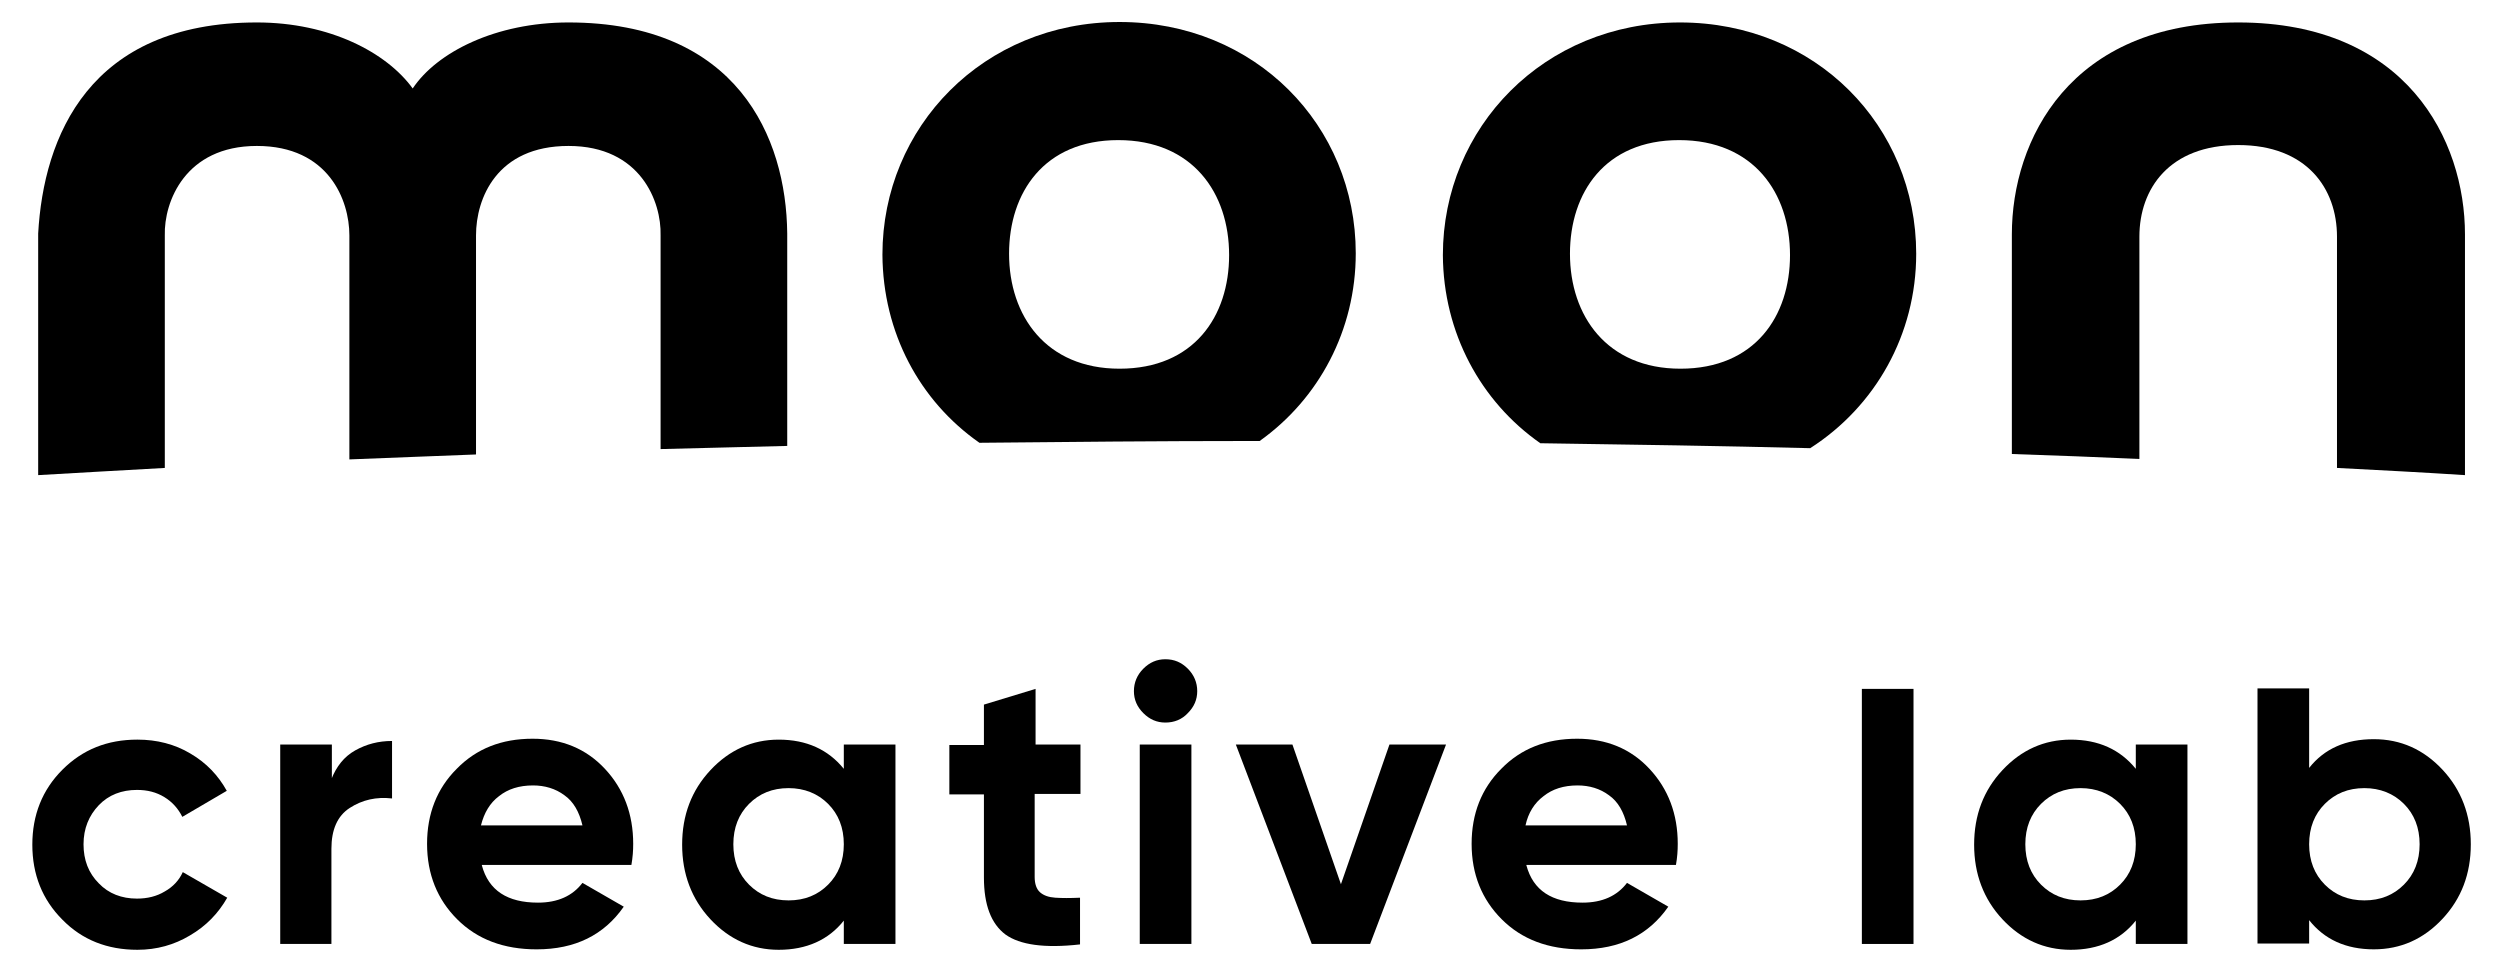 <?xml version="1.0" encoding="utf-8"?>
<!-- Generator: Adobe Illustrator 19.2.0, SVG Export Plug-In . SVG Version: 6.00 Build 0)  -->
<svg version="1.1" id="Layer_1" xmlns="http://www.w3.org/2000/svg" xmlns:xlink="http://www.w3.org/1999/xlink" x="0px" y="0px"
	 viewBox="0 0 556.7 216.7" style="enable-background:new 0 0 556.7 216.7;" xml:space="preserve">
<style type="text/css">
	.st0{fill:#FFFFFF;}
</style>
<g>
	<g>
		<g>
			<g>
				<path d="M30.6,211.5c-6.7,0-12.3-2.2-16.7-6.7c-4.5-4.5-6.7-10.1-6.7-16.7s2.2-12.2,6.7-16.7c4.5-4.5,10-6.7,16.7-6.7
					c4.3,0,8.3,1,11.8,3.1c3.6,2.1,6.2,4.9,8.1,8.3l-9.9,5.8c-0.9-1.8-2.2-3.3-4-4.4c-1.8-1.1-3.8-1.6-6.1-1.6
					c-3.4,0-6.3,1.1-8.5,3.4c-2.2,2.3-3.4,5.2-3.4,8.7c0,3.5,1.1,6.4,3.4,8.7c2.2,2.3,5.1,3.4,8.5,3.4c2.3,0,4.4-0.5,6.2-1.6
					c1.8-1,3.2-2.5,4-4.3l9.9,5.7c-2,3.5-4.7,6.3-8.3,8.4C38.8,210.4,34.9,211.5,30.6,211.5z"/>
			</g>
			<g>
				<path d="M73.8,173.5c1.1-2.8,2.8-5,5.3-6.4c2.5-1.4,5.2-2.1,8.2-2.1v12.8c-3.5-0.4-6.6,0.3-9.4,2.1c-2.8,1.8-4.1,4.9-4.1,9.1
					v21.2H62.4v-44.4h11.5V173.5z"/>
			</g>
			<g>
				<path d="M107.3,192.7c1.5,5.6,5.7,8.3,12.5,8.3c4.4,0,7.7-1.5,9.9-4.4l9.2,5.3c-4.4,6.3-10.8,9.5-19.4,9.5
					c-7.3,0-13.2-2.2-17.7-6.7c-4.4-4.4-6.7-10-6.7-16.8c0-6.7,2.2-12.3,6.6-16.7c4.4-4.5,10-6.7,16.9-6.7c6.5,0,11.9,2.2,16.1,6.7
					c4.2,4.5,6.3,10.1,6.3,16.7c0,1.5-0.1,3-0.4,4.7H107.3z M107.1,183.8h22.6c-0.7-3-2-5.3-4-6.7c-2-1.5-4.4-2.2-7-2.2
					c-3.1,0-5.6,0.8-7.6,2.4C109.1,178.8,107.8,181,107.1,183.8z"/>
			</g>
			<g>
				<path d="M187.9,165.8h11.5v44.4h-11.5V205c-3.4,4.3-8.3,6.5-14.5,6.5c-5.9,0-11-2.3-15.2-6.8c-4.2-4.5-6.3-10.1-6.3-16.6
					c0-6.6,2.1-12.1,6.3-16.6c4.2-4.5,9.3-6.8,15.2-6.8c6.2,0,11,2.2,14.5,6.5V165.8z M166.8,197c2.3,2.3,5.2,3.5,8.8,3.5
					c3.6,0,6.5-1.2,8.8-3.5c2.3-2.3,3.5-5.3,3.5-9s-1.2-6.7-3.5-9c-2.3-2.3-5.3-3.5-8.8-3.5c-3.6,0-6.5,1.2-8.8,3.5
					c-2.3,2.3-3.5,5.3-3.5,9S164.5,194.7,166.8,197z"/>
			</g>
			<g>
				<path d="M240.4,176.8h-10v18.5c0,1.5,0.4,2.7,1.2,3.4c0.8,0.7,1.9,1.1,3.4,1.2c1.5,0.1,3.3,0.1,5.5,0v10.4
					c-7.9,0.9-13.4,0.1-16.6-2.2c-3.2-2.4-4.8-6.6-4.8-12.7v-18.5h-7.7v-11h7.7v-9l11.5-3.5v12.4h10V176.8z"/>
			</g>
			<g>
				<path d="M259.5,160.9c-1.9,0-3.5-0.7-4.9-2.1c-1.4-1.4-2.1-3-2.1-4.9c0-1.9,0.7-3.6,2.1-5c1.4-1.4,3-2.1,4.9-2.1
					c2,0,3.6,0.7,5,2.1c1.4,1.4,2.1,3.1,2.1,5c0,1.9-0.7,3.5-2.1,4.9C263.2,160.2,261.5,160.9,259.5,160.9z M253.8,210.2v-44.4h11.5
					v44.4H253.8z"/>
			</g>
			<g>
				<path d="M309.4,165.8H322l-16.9,44.4h-13l-16.9-44.4h12.6l10.8,31.1L309.4,165.8z"/>
			</g>
			<g>
				<path d="M339.9,192.7c1.5,5.6,5.7,8.3,12.5,8.3c4.4,0,7.7-1.5,9.9-4.4l9.2,5.3c-4.4,6.3-10.8,9.5-19.4,9.5
					c-7.3,0-13.2-2.2-17.7-6.7c-4.4-4.4-6.7-10-6.7-16.8c0-6.7,2.2-12.3,6.6-16.7c4.4-4.5,10-6.7,16.9-6.7c6.5,0,11.9,2.2,16.1,6.7
					c4.2,4.5,6.3,10.1,6.3,16.7c0,1.5-0.1,3-0.4,4.7H339.9z M339.7,183.8h22.6c-0.7-3-2-5.3-4-6.7c-2-1.5-4.4-2.2-7-2.2
					c-3.1,0-5.6,0.8-7.6,2.4C341.7,178.8,340.3,181,339.7,183.8z"/>
			</g>
			<g>
				<path d="M414.6,210.2v-56.8h11.5v56.8H414.6z"/>
			</g>
			<g>
				<path d="M475.6,165.8h11.5v44.4h-11.5V205c-3.4,4.3-8.3,6.5-14.5,6.5c-5.9,0-11-2.3-15.2-6.8c-4.2-4.5-6.3-10.1-6.3-16.6
					c0-6.6,2.1-12.1,6.3-16.6c4.2-4.5,9.3-6.8,15.2-6.8c6.2,0,11,2.2,14.5,6.5V165.8z M454.5,197c2.3,2.3,5.2,3.5,8.8,3.5
					c3.6,0,6.5-1.2,8.8-3.5c2.3-2.3,3.5-5.3,3.5-9s-1.2-6.7-3.5-9c-2.3-2.3-5.3-3.5-8.8-3.5c-3.6,0-6.5,1.2-8.8,3.5
					c-2.3,2.3-3.5,5.3-3.5,9S452.2,194.7,454.5,197z"/>
			</g>
			<g>
				<path d="M528.6,164.6c6,0,11.1,2.3,15.3,6.8c4.2,4.5,6.3,10.1,6.3,16.6c0,6.6-2.1,12.1-6.3,16.6c-4.2,4.5-9.3,6.8-15.3,6.8
					c-6.2,0-11-2.2-14.4-6.5v5.2h-11.5v-56.8h11.5v17.7C517.6,166.7,522.4,164.6,528.6,164.6z M517.7,197c2.3,2.3,5.2,3.5,8.8,3.5
					c3.6,0,6.5-1.2,8.8-3.5c2.3-2.3,3.5-5.3,3.5-9s-1.2-6.7-3.5-9c-2.3-2.3-5.3-3.5-8.8-3.5c-3.6,0-6.5,1.2-8.8,3.5
					c-2.3,2.3-3.5,5.3-3.5,9S515.4,194.7,517.7,197z"/>
			</g>
		</g>
	</g>
	<g>
		<path d="M476.4,102.2V52.7c0-10.7,6.7-20.4,22-20.4s22,9.7,22,20.4v51.5c9.7,0.5,19.2,1,28.5,1.6V52.2c0-21-13-47.2-50.5-47.2
			S448,31.2,448,52.2v48.9C457.6,101.4,467.1,101.8,476.4,102.2z"/>
		<path d="M36.7,104.2V52.4c-0.2-7.4,4.5-19.9,20.5-19.9c16,0,20.6,12.1,20.6,19.9v49.9c9.3-0.4,18.7-0.7,28.2-1.1V52.4
			c0-8.2,4.6-19.9,20.6-19.9c16.1,0,20.7,12.5,20.5,19.9V100c9.3-0.2,18.7-0.5,28.2-0.7V52C175.1,30.5,164.1,5,126.6,5
			c-16.2,0-29.3,6.6-34.7,14.7C86.1,11.7,73.4,5,57.2,5C19.8,5,9.7,30.5,8.5,52v53.8C17.7,105.3,27.1,104.7,36.7,104.2z"/>
		<path d="M218.1,98.6c19.9-0.2,40.1-0.4,60.6-0.4c0.6,0,1.2,0,1.8,0c13.2-9.4,21.4-24.7,21.4-41.8c0-28.4-22.3-51.5-52.6-51.5
			c-30.3,0-52.8,23.4-52.8,51.8C196.6,74.1,204.8,89.3,218.1,98.6z M249,31.2c16.6,0,24.7,11.8,24.7,25.6c0,13.6-7.8,25.3-24.4,25.3
			c-16.4,0-24.6-11.8-24.6-25.6C224.7,42.9,232.5,31.2,249,31.2z"/>
		<path d="M343,98.7c20.4,0.3,40.5,0.6,60.1,1.1c14.5-9.3,23.6-25.3,23.6-43.3c0-28.4-22.3-51.5-52.6-51.5
			c-30.3,0-52.8,23.4-52.8,51.8C321.4,74.1,329.7,89.4,343,98.7z M373.9,31.2c16.6,0,24.7,11.8,24.7,25.6c0,13.6-7.8,25.3-24.4,25.3
			c-16.4,0-24.6-11.8-24.6-25.6C349.6,42.9,357.4,31.2,373.9,31.2z"/>
	</g>
</g>
</svg>
